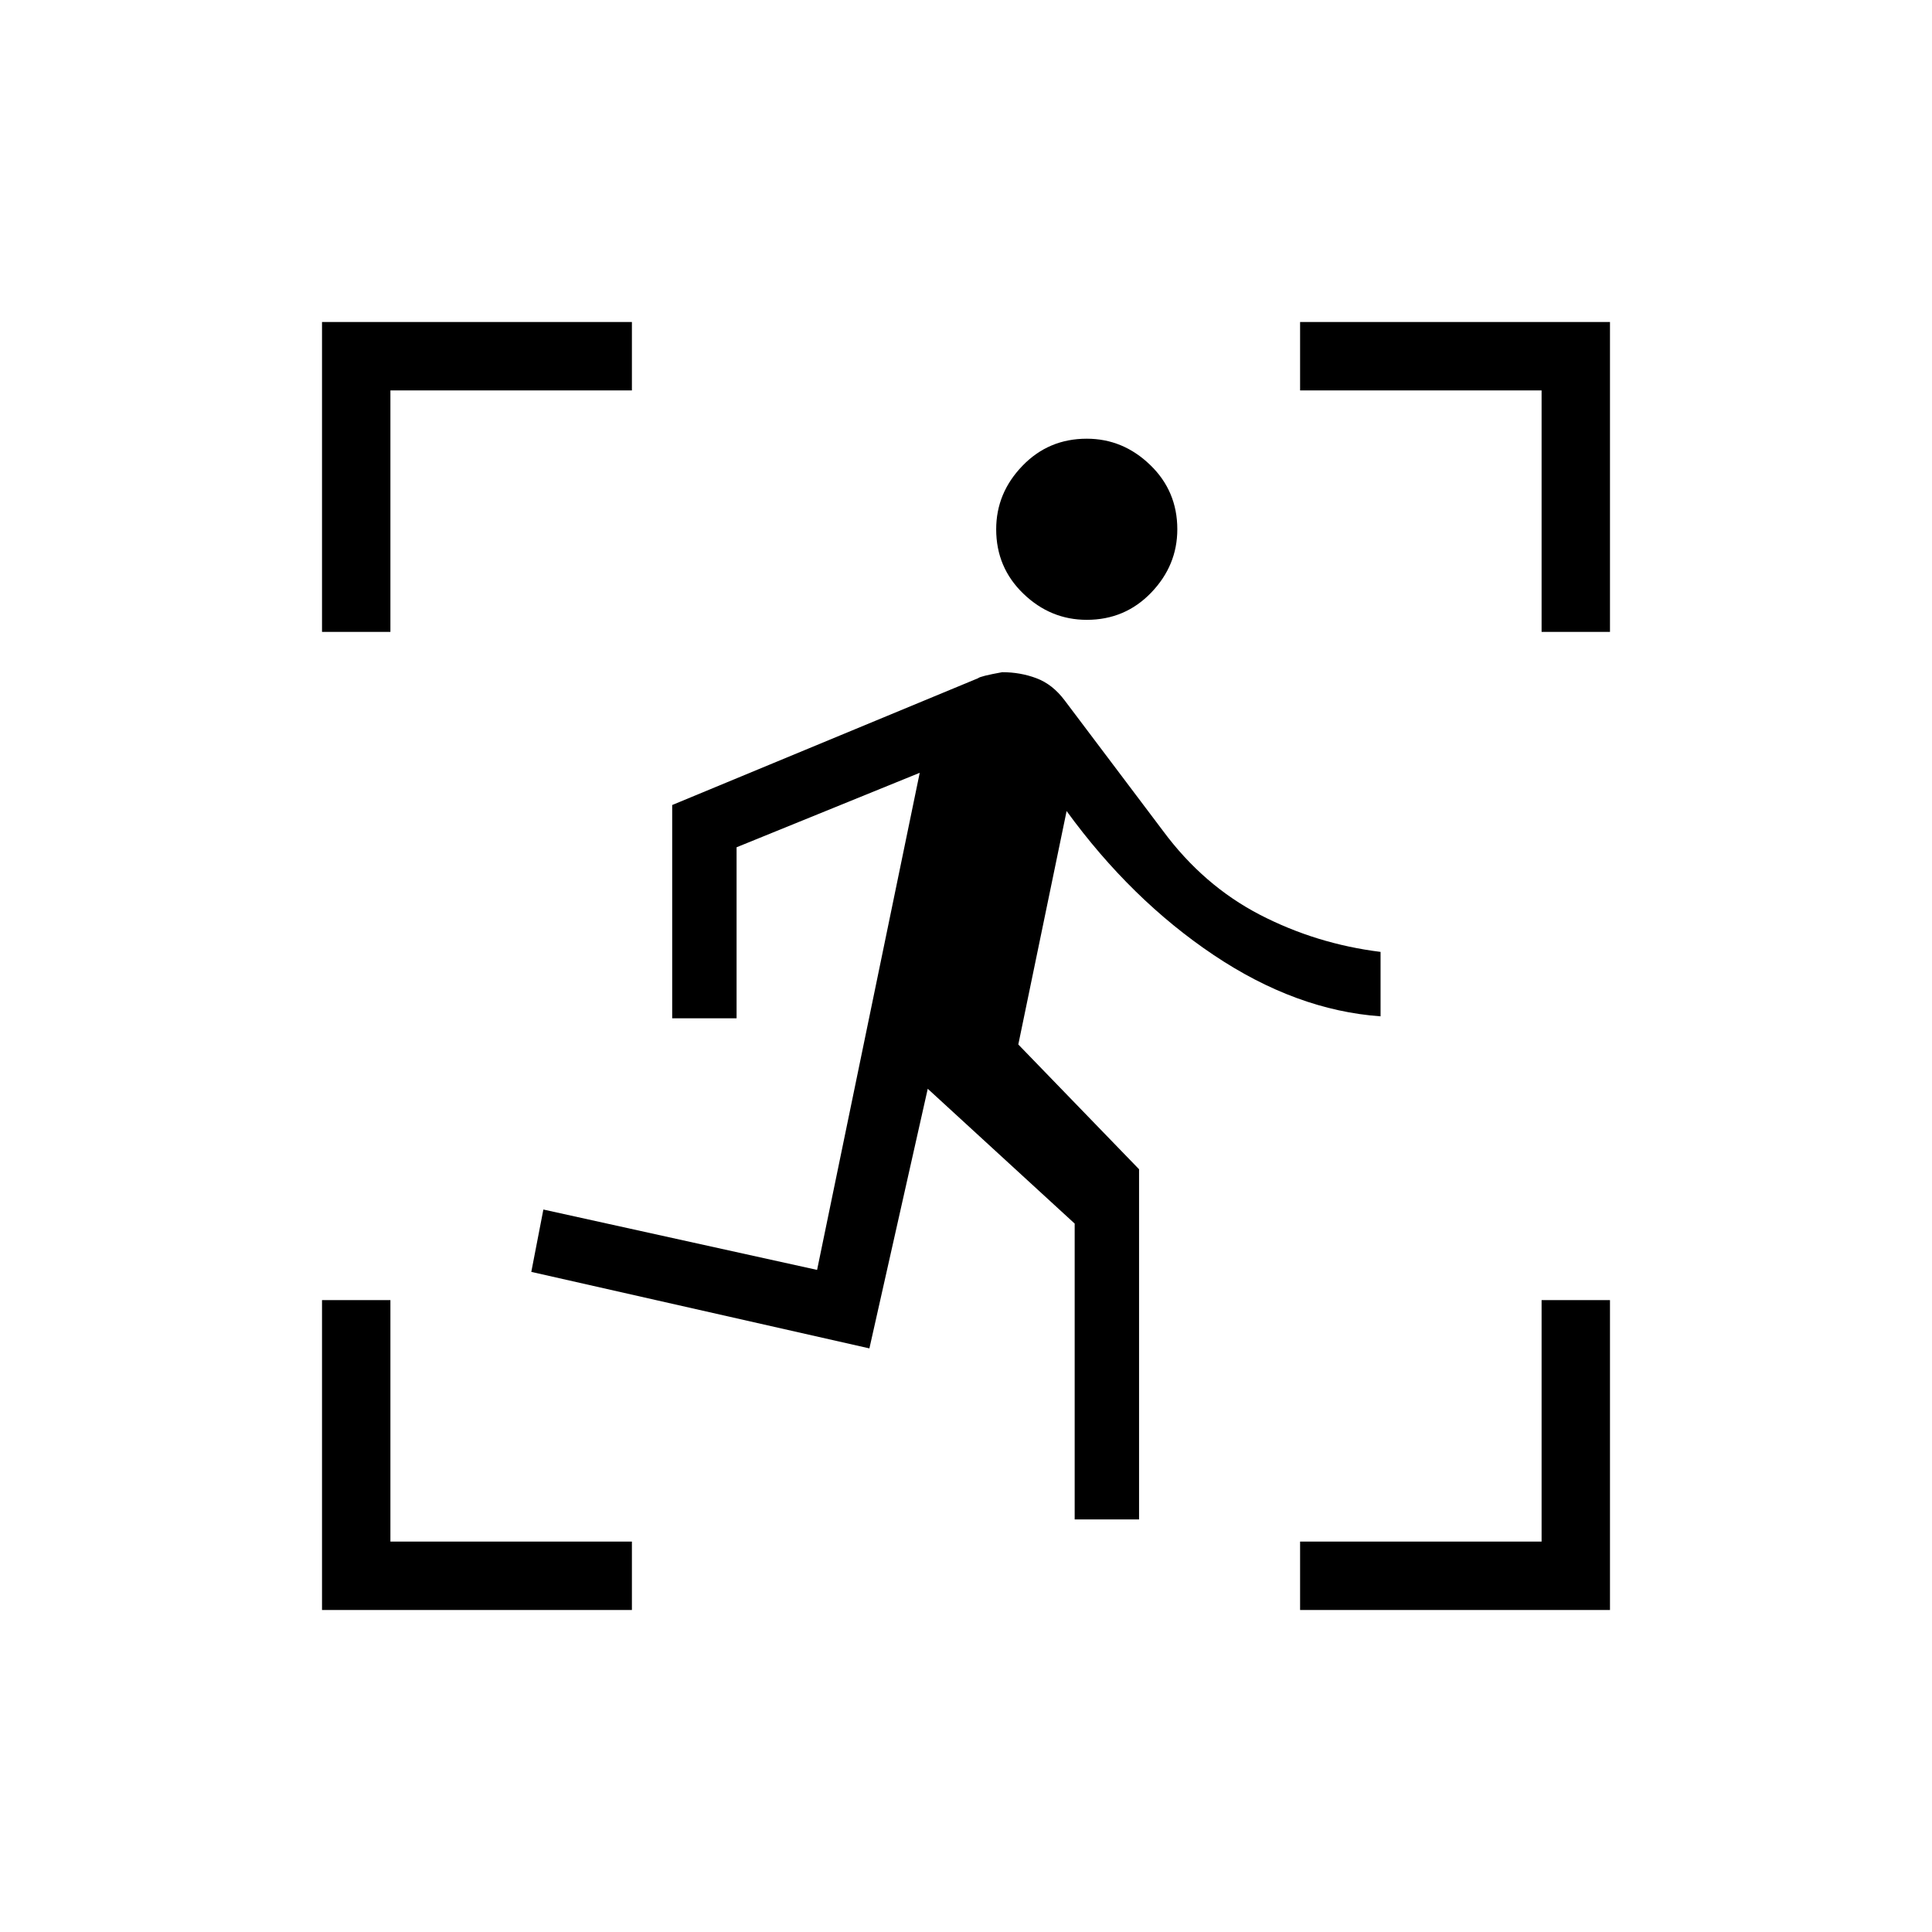 <svg xmlns="http://www.w3.org/2000/svg" height="40" width="40"><path d="M22.5 12.833Q21.75 12.833 21.188 12.292Q20.625 11.75 20.625 10.958Q20.625 10.208 21.167 9.646Q21.708 9.083 22.5 9.083Q23.25 9.083 23.812 9.625Q24.375 10.167 24.375 10.958Q24.375 11.708 23.833 12.271Q23.292 12.833 22.5 12.833ZM22.25 31.458V25.333L19.208 22.542L18 27.917L11 26.333L11.25 25.042L16.917 26.292L19.042 16L15.25 17.542V21.083H13.917V16.667L20.25 14.042Q20.292 14 20.75 13.917Q21.125 13.917 21.458 14.042Q21.792 14.167 22.042 14.5L24.083 17.208Q24.917 18.333 26.083 18.938Q27.25 19.542 28.583 19.708V21.042Q26.833 20.917 25.125 19.771Q23.417 18.625 22.083 16.792L21.083 21.625L23.583 24.208V31.458ZM26.917 33.333V31.917H31.917V26.917H33.333V33.333ZM6.667 33.333V26.917H8.083V31.917H13.083V33.333ZM6.667 13.083V6.667H13.083V8.083H8.083V13.083ZM31.917 13.083V8.083H26.917V6.667H33.333V13.083Z"/></svg>